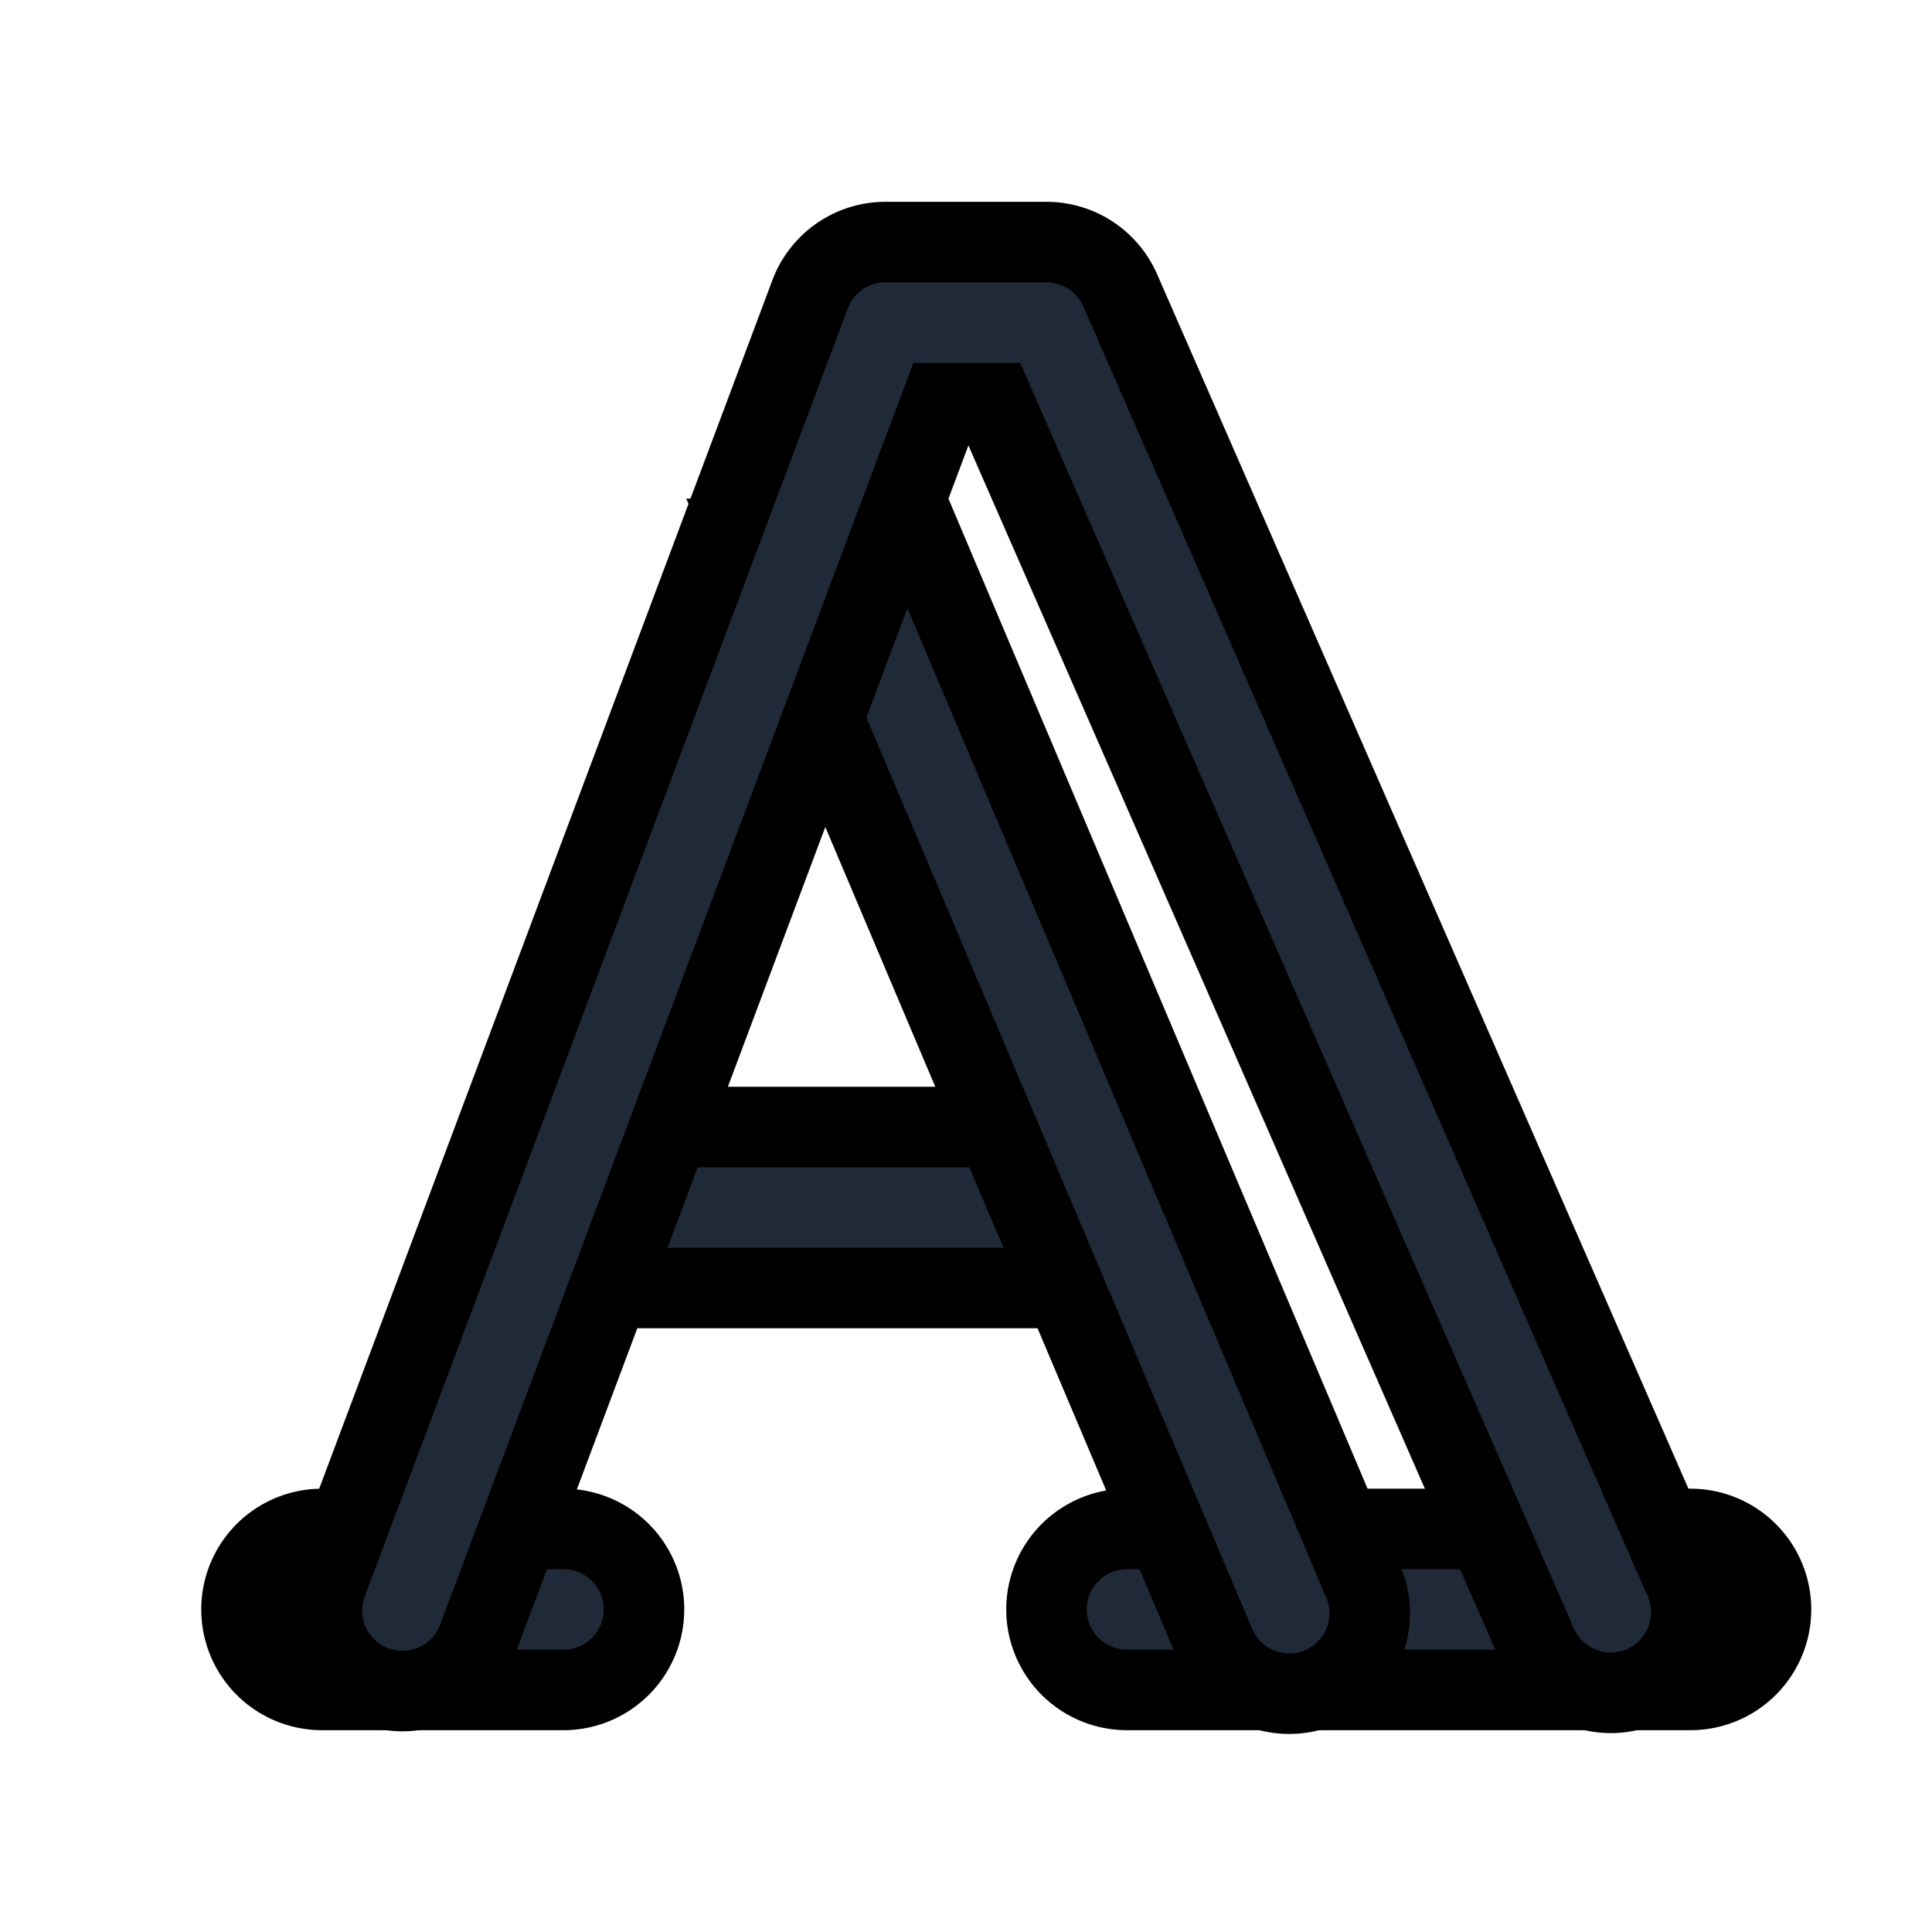 <svg fill="none" stroke="currentColor" viewBox="0 0 24 24">
  <path fill="#1F2937" fill-rule="evenodd" d="M3 19.993a1 1 0 0 1 1-1h3a1 1 0 1 1 0 2H4a1 1 0 0 1-1-1zM13 19.993a1 1 0 0 1 1-1h7a1 1 0 1 1 0 2h-7a1 1 0 0 1-1-1zM5.9 15a1 1 0 0 1 1-1h6.9a1 1 0 1 1 0 2H6.9a1 1 0 0 1-1-1z" clip-rule="evenodd"/>
  <path fill="#1F2937" fill-rule="evenodd" d="M9.81 5.384a1 1 0 0 1 1.31.53l5.8 13.7a1 1 0 1 1-1.84.78l-5.8-13.7a1 1 0 0 1 .53-1.31z" clip-rule="evenodd"/>
  <path fill="#1F2937" fill-rule="evenodd" d="M10.063 3.656A1 1 0 0 1 11 3.007h2a1 1 0 0 1 .916.6l7 16a1 1 0 1 1-1.832.801l-6.738-15.4h-.653l-5.757 15.35a1 1 0 0 1-1.873-.702l6-16z" clip-rule="evenodd"/>
</svg>
